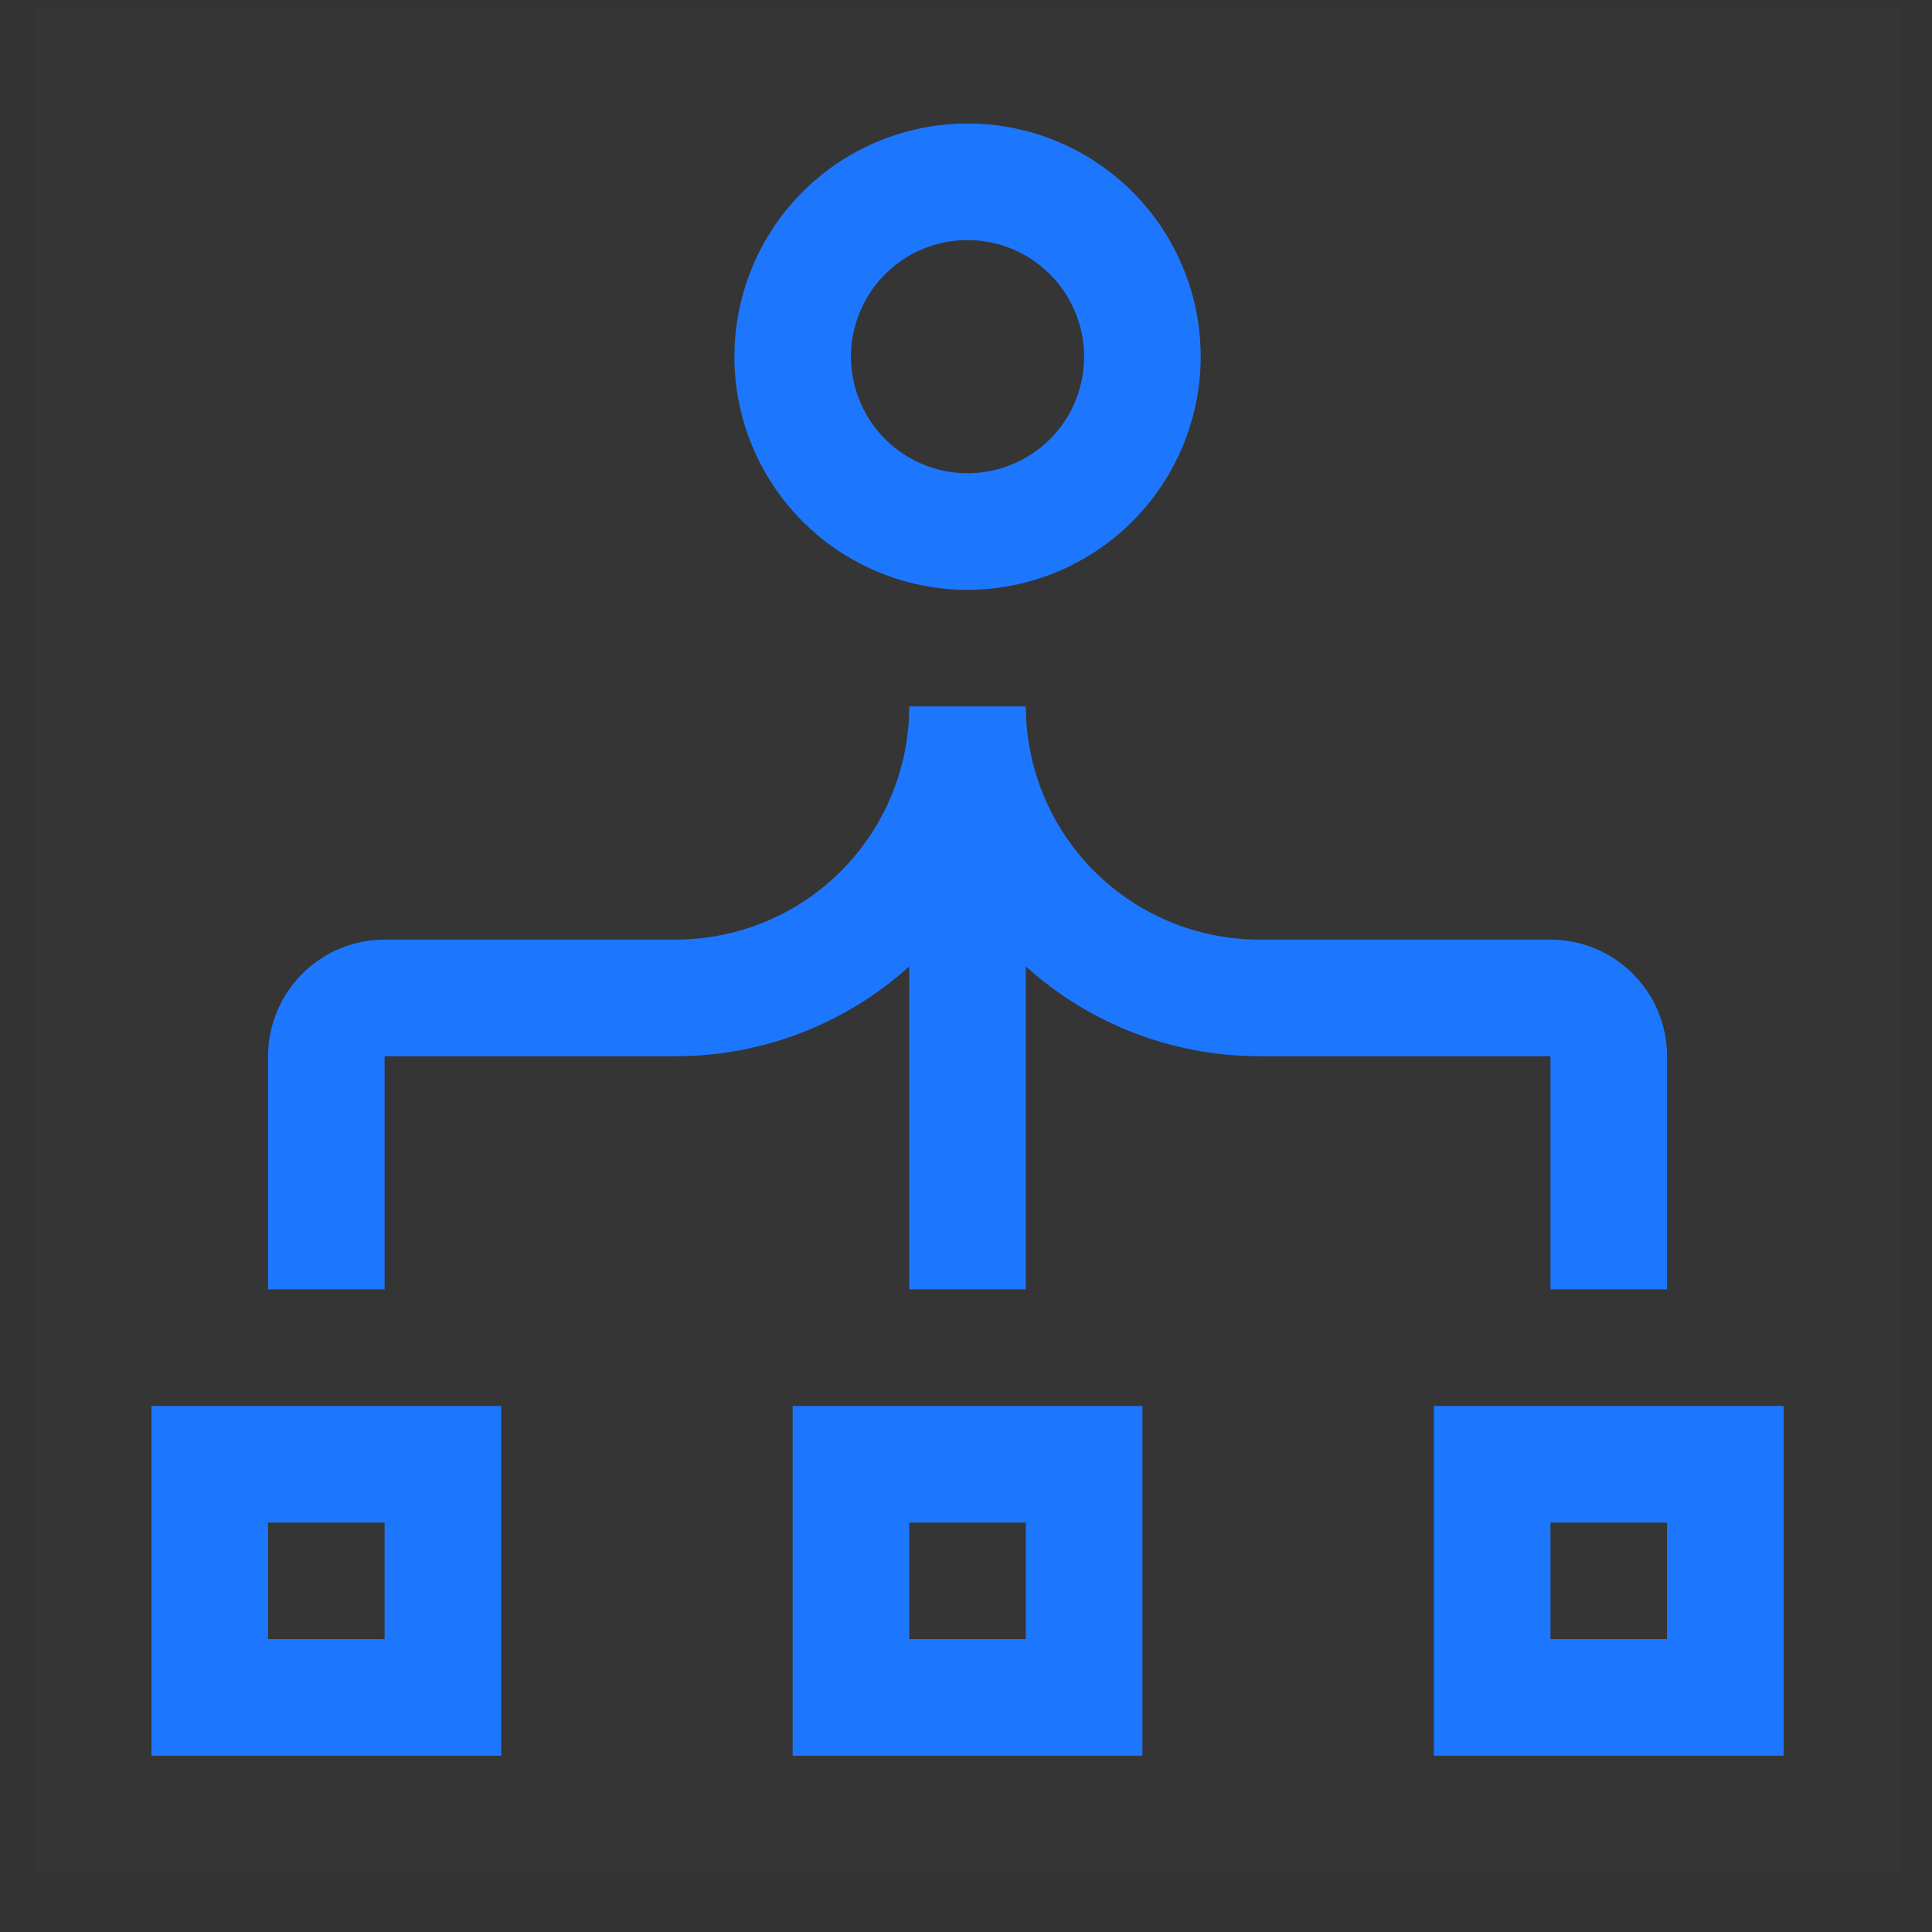 <svg width="29" height="29" viewBox="0 0 29 29" fill="none" xmlns="http://www.w3.org/2000/svg">
<rect x="0" y="0" width="29" height="29" fill="#333333" stroke="none"/>
<rect width="28" height="28" transform="translate(0.523 0.104)" fill="white" fill-opacity="0.01" style="mix-blend-mode:multiply"/>
<path d="M7.523 26.354H2.273V21.104H7.523V26.354ZM4.023 24.604H5.773V22.854H4.023V24.604Z" fill="#1D77FE"/>
<path d="M17.148 26.354H11.898V21.104H17.148V26.354ZM13.648 24.604H15.398V22.854H13.648V24.604Z" fill="#1D77FE"/>
<path d="M26.773 26.354H21.523V21.104H26.773V26.354ZM23.273 24.604H25.023V22.854H23.273V24.604Z" fill="#1D77FE"/>
<path d="M14.523 8.854C13.831 8.854 13.155 8.648 12.579 8.264C12.003 7.879 11.555 7.332 11.29 6.693C11.025 6.053 10.956 5.35 11.091 4.671C11.226 3.992 11.559 3.368 12.049 2.879C12.538 2.389 13.162 2.056 13.841 1.921C14.52 1.786 15.223 1.855 15.863 2.12C16.502 2.385 17.049 2.833 17.434 3.409C17.818 3.985 18.023 4.661 18.023 5.354C18.022 6.281 17.653 7.171 16.997 7.827C16.341 8.483 15.451 8.852 14.523 8.854ZM14.523 3.604C14.177 3.604 13.839 3.706 13.551 3.898C13.263 4.091 13.039 4.364 12.907 4.684C12.774 5.004 12.739 5.355 12.807 5.695C12.875 6.034 13.041 6.346 13.286 6.591C13.531 6.836 13.843 7.002 14.182 7.07C14.521 7.137 14.873 7.103 15.193 6.97C15.513 6.838 15.786 6.614 15.979 6.326C16.171 6.038 16.273 5.7 16.273 5.354C16.273 4.89 16.088 4.445 15.76 4.117C15.432 3.788 14.987 3.604 14.523 3.604Z" fill="#1D77FE"/>
<path d="M23.273 14.104H18.898C17.971 14.102 17.081 13.733 16.425 13.077C15.769 12.421 15.399 11.531 15.398 10.604H13.648C13.647 11.531 13.278 12.421 12.622 13.077C11.966 13.733 11.076 14.102 10.148 14.104H5.773C5.309 14.104 4.865 14.289 4.537 14.617C4.209 14.945 4.024 15.39 4.023 15.854V19.354H5.773V15.854H10.148C11.442 15.853 12.689 15.373 13.648 14.506V19.354H15.398V14.506C16.358 15.373 17.605 15.853 18.898 15.854H23.273V19.354H25.023V15.854C25.023 15.39 24.838 14.945 24.51 14.617C24.182 14.289 23.737 14.104 23.273 14.104Z" fill="#1D77FE"/>
</svg>

